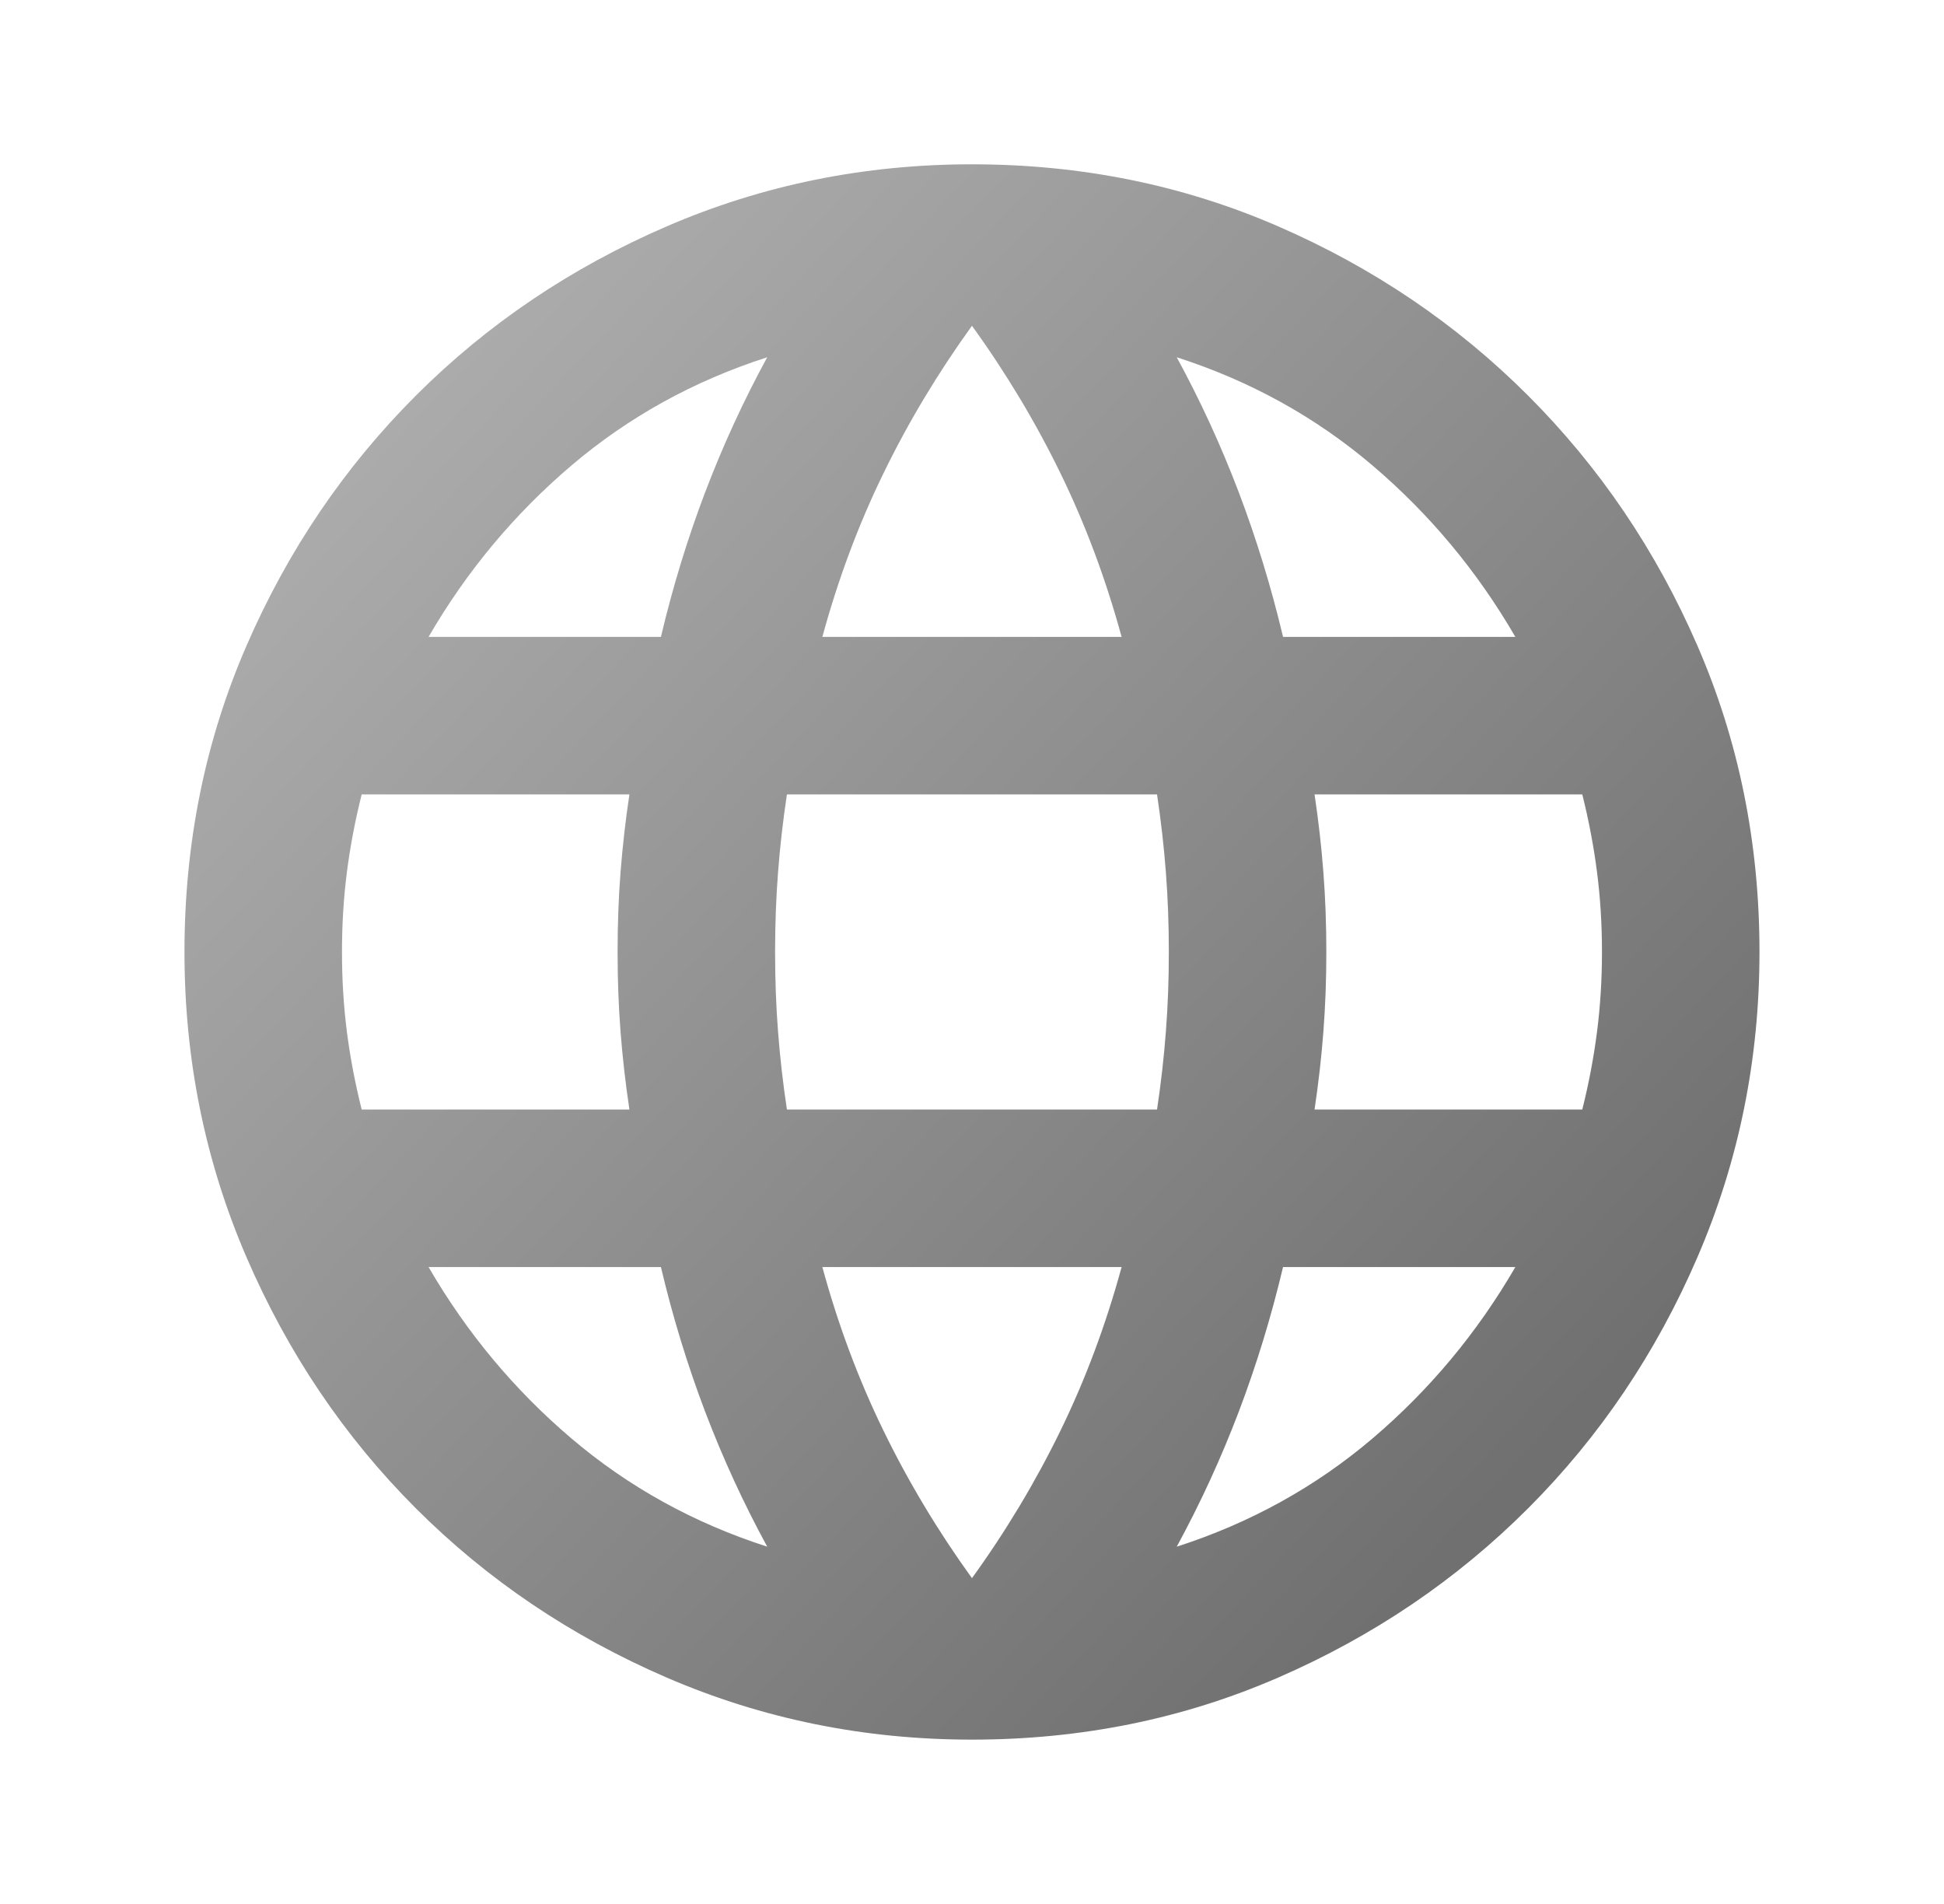 <svg width="48" height="47" viewBox="0 0 48 47" fill="none" xmlns="http://www.w3.org/2000/svg">
<mask id="mask0_10456_11895" style="mask-type:alpha" maskUnits="userSpaceOnUse" x="0" y="0" width="48" height="47">
<rect x="0.664" y="0.167" width="46.667" height="46.667" fill="#D9D9D9"/>
</mask>
<g mask="url(#mask0_10456_11895)">
<path d="M23.999 42.944C21.342 42.944 18.83 42.434 16.464 41.413C14.099 40.392 12.033 38.999 10.267 37.233C8.5 35.466 7.107 33.401 6.086 31.035C5.065 28.669 4.555 26.157 4.555 23.5C4.555 20.81 5.065 18.291 6.086 15.941C7.107 13.591 8.5 11.534 10.267 9.767C12.033 8.001 14.099 6.608 16.464 5.587C18.83 4.566 21.342 4.056 23.999 4.056C26.689 4.056 29.209 4.566 31.558 5.587C33.908 6.608 35.966 8.001 37.732 9.767C39.498 11.534 40.892 13.591 41.912 15.941C42.933 18.291 43.444 20.81 43.444 23.5C43.444 26.157 42.933 28.669 41.912 31.035C40.892 33.401 39.498 35.466 37.732 37.233C35.966 38.999 33.908 40.392 31.558 41.413C29.209 42.434 26.689 42.944 23.999 42.944ZM23.999 38.958C24.842 37.792 25.571 36.576 26.187 35.312C26.802 34.049 27.305 32.704 27.694 31.278H20.305C20.694 32.704 21.196 34.049 21.812 35.312C22.427 36.576 23.157 37.792 23.999 38.958ZM18.944 38.181C18.36 37.111 17.85 36.001 17.412 34.851C16.975 33.7 16.61 32.509 16.319 31.278H10.582C11.522 32.898 12.697 34.308 14.107 35.507C15.517 36.706 17.129 37.597 18.944 38.181ZM29.055 38.181C30.869 37.597 32.482 36.706 33.892 35.507C35.301 34.308 36.476 32.898 37.416 31.278H31.68C31.388 32.509 31.023 33.7 30.586 34.851C30.148 36.001 29.638 37.111 29.055 38.181ZM8.93 27.389H15.541C15.444 26.741 15.371 26.101 15.322 25.469C15.273 24.837 15.249 24.18 15.249 23.5C15.249 22.819 15.273 22.163 15.322 21.531C15.371 20.899 15.444 20.259 15.541 19.611H8.93C8.768 20.259 8.646 20.899 8.565 21.531C8.484 22.163 8.444 22.819 8.444 23.5C8.444 24.18 8.484 24.837 8.565 25.469C8.646 26.101 8.768 26.741 8.93 27.389ZM19.43 27.389H28.569C28.666 26.741 28.739 26.101 28.787 25.469C28.836 24.837 28.86 24.18 28.86 23.5C28.86 22.819 28.836 22.163 28.787 21.531C28.739 20.899 28.666 20.259 28.569 19.611H19.43C19.332 20.259 19.26 20.899 19.211 21.531C19.162 22.163 19.138 22.819 19.138 23.5C19.138 24.18 19.162 24.837 19.211 25.469C19.26 26.101 19.332 26.741 19.43 27.389ZM32.458 27.389H39.069C39.231 26.741 39.352 26.101 39.433 25.469C39.514 24.837 39.555 24.18 39.555 23.5C39.555 22.819 39.514 22.163 39.433 21.531C39.352 20.899 39.231 20.259 39.069 19.611H32.458C32.555 20.259 32.628 20.899 32.676 21.531C32.725 22.163 32.749 22.819 32.749 23.5C32.749 24.18 32.725 24.837 32.676 25.469C32.628 26.101 32.555 26.741 32.458 27.389ZM31.68 15.722H37.416C36.476 14.102 35.301 12.692 33.892 11.493C32.482 10.294 30.869 9.403 29.055 8.819C29.638 9.889 30.148 10.999 30.586 12.149C31.023 13.3 31.388 14.491 31.68 15.722ZM20.305 15.722H27.694C27.305 14.296 26.802 12.951 26.187 11.688C25.571 10.424 24.842 9.208 23.999 8.042C23.157 9.208 22.427 10.424 21.812 11.688C21.196 12.951 20.694 14.296 20.305 15.722ZM10.582 15.722H16.319C16.61 14.491 16.975 13.3 17.412 12.149C17.85 10.999 18.36 9.889 18.944 8.819C17.129 9.403 15.517 10.294 14.107 11.493C12.697 12.692 11.522 14.102 10.582 15.722Z" fill="url(#paint0_linear_10456_11895)"/>
</g>
<defs>
<linearGradient id="paint0_linear_10456_11895" x1="7.513" y1="10.929" x2="36.111" y2="37.938" gradientUnits="userSpaceOnUse">
<stop stop-color="#ADADAD"/>
<stop offset="1" stop-color="#707070"/>
</linearGradient>
</defs>
</svg>
